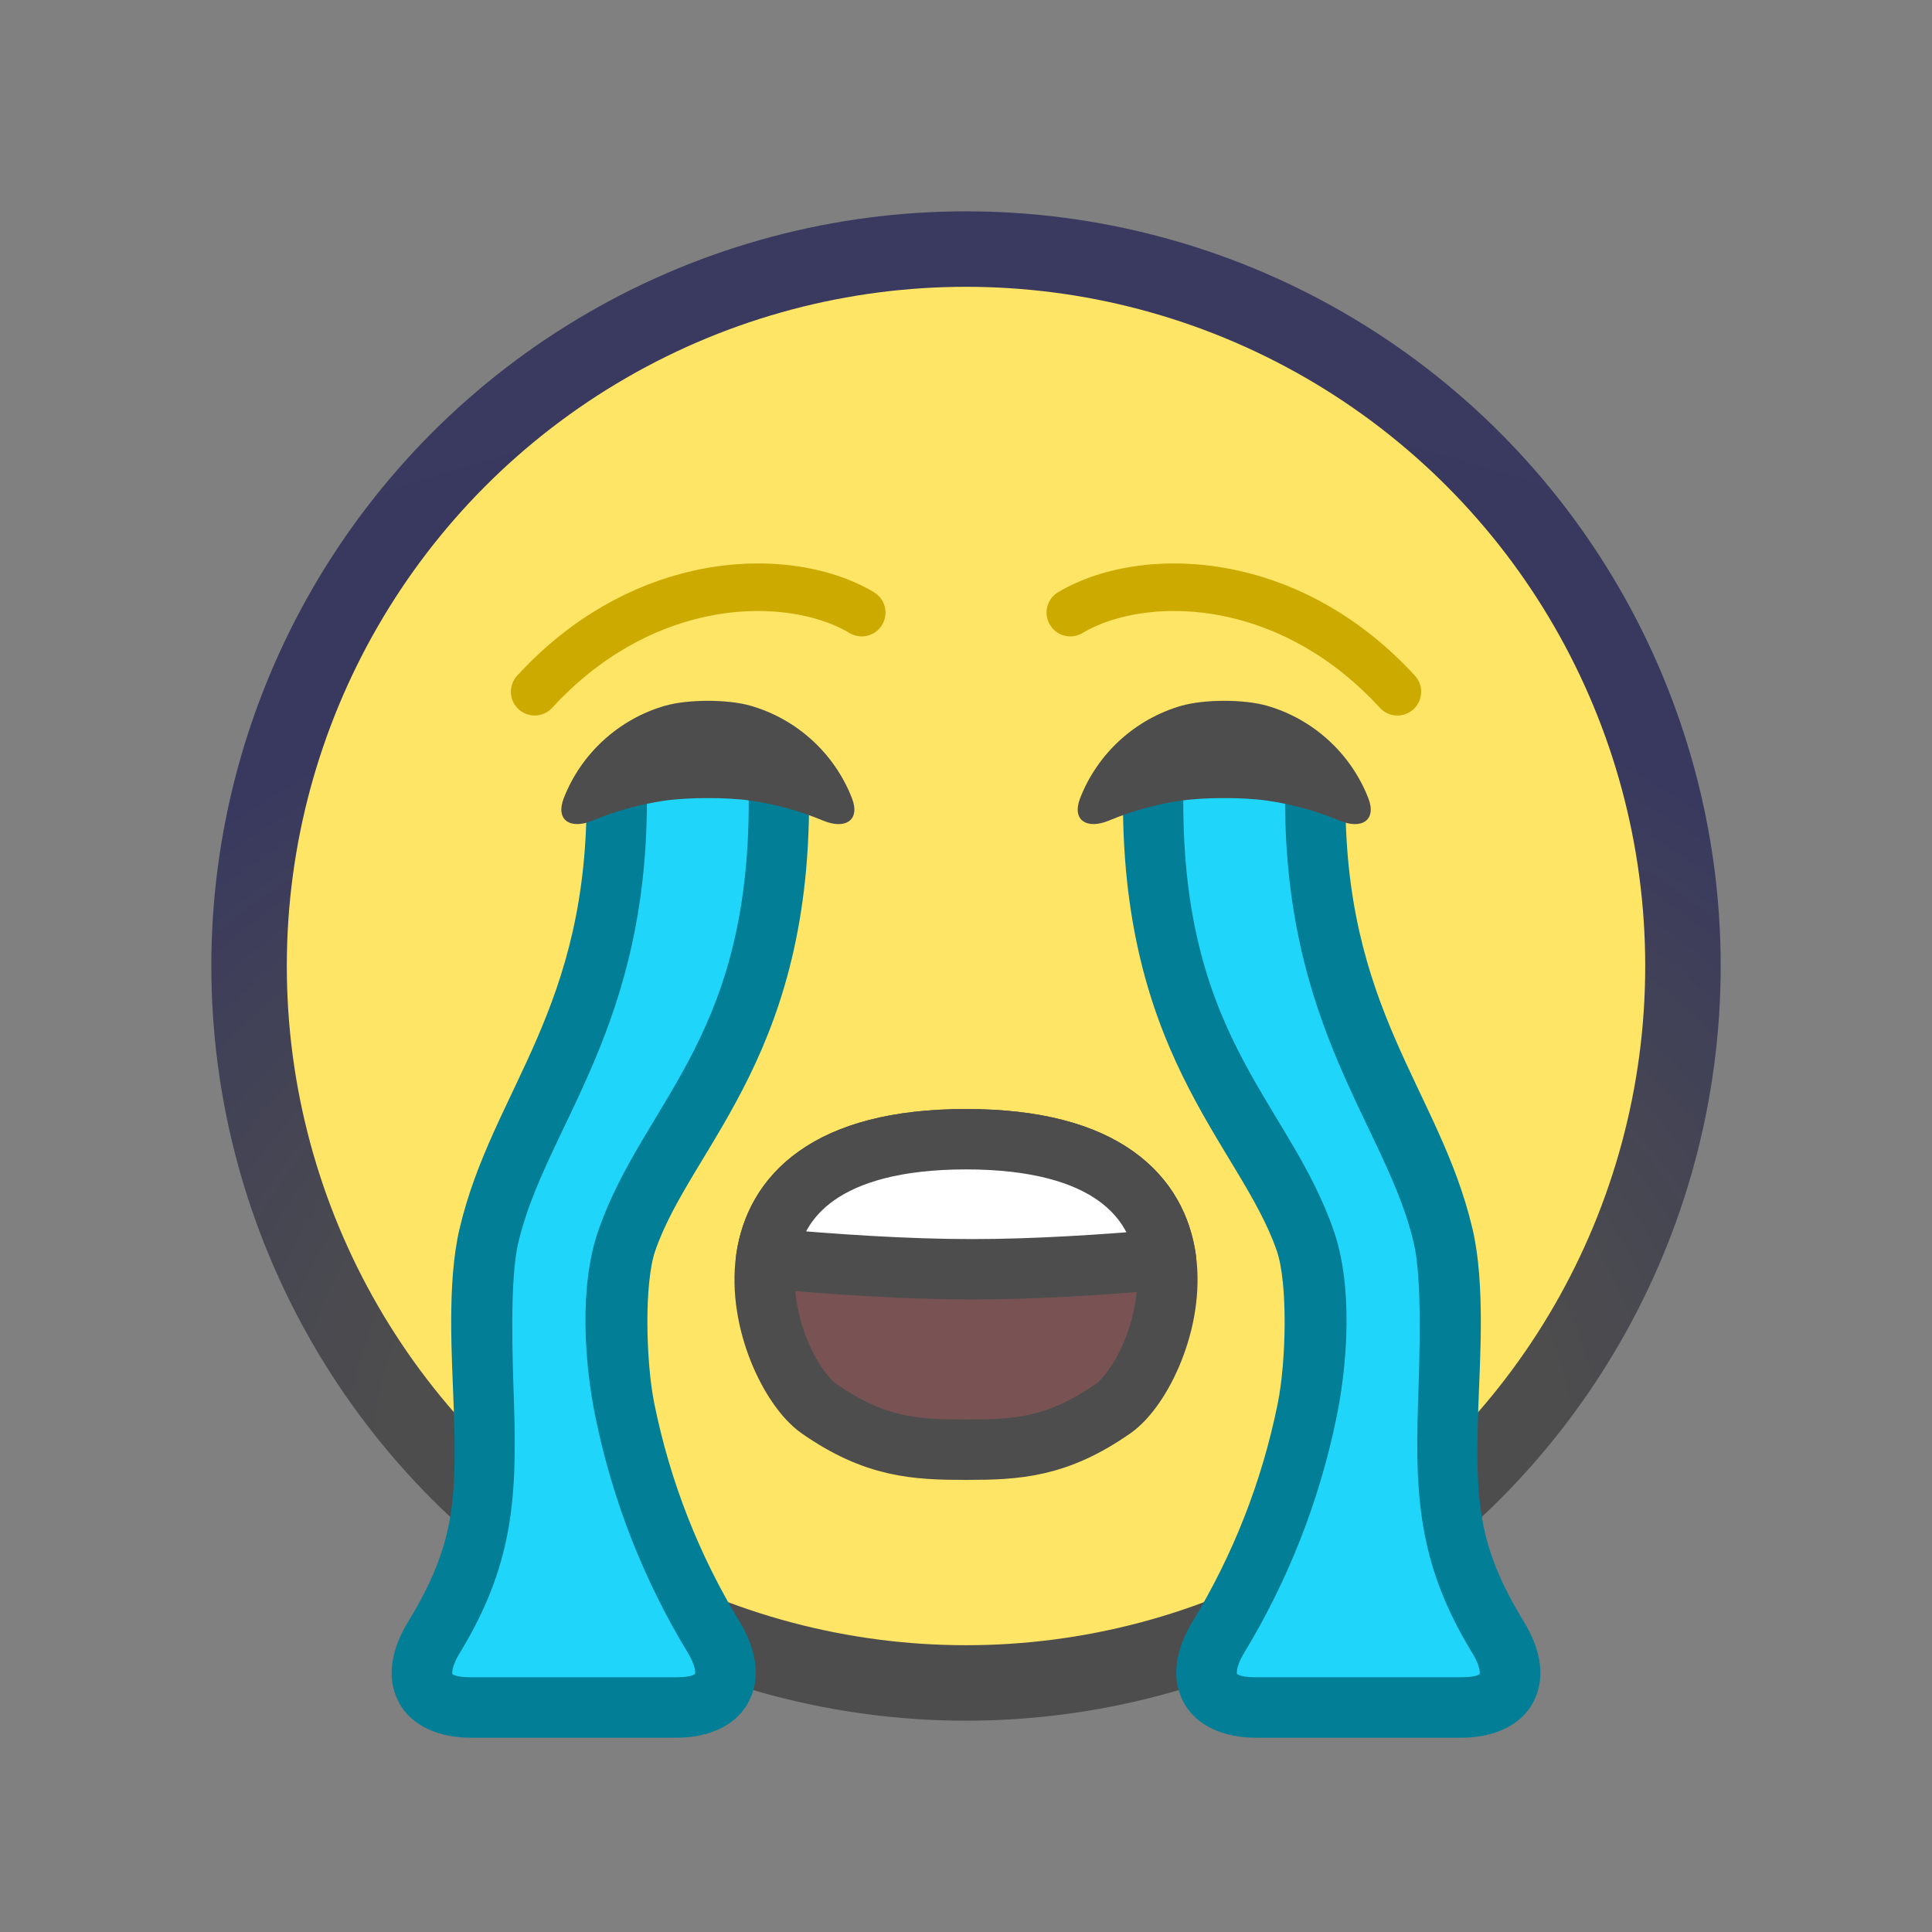 <?xml version="1.0" encoding="UTF-8" standalone="no"?>
<svg
   sodipodi:docname="1F62D.svg"
   inkscape:version="1.1 (c68e22c387, 2021-05-23)"
   id="svg8"
   version="1.1"
   viewBox="0 0 67.733 67.733"
   height="256"
   width="256"
   xmlns:inkscape="http://www.inkscape.org/namespaces/inkscape"
   xmlns:sodipodi="http://sodipodi.sourceforge.net/DTD/sodipodi-0.dtd"
   xmlns:xlink="http://www.w3.org/1999/xlink"
   xmlns="http://www.w3.org/2000/svg"
   xmlns:svg="http://www.w3.org/2000/svg"
   xmlns:rdf="http://www.w3.org/1999/02/22-rdf-syntax-ns#"
   xmlns:cc="http://creativecommons.org/ns#"
   xmlns:dc="http://purl.org/dc/elements/1.1/">
  <rect x="0" y="0" width="67.733" height="67.733" fill="#808080" stroke="none"/>
  <defs
     id="defs2">
    <inkscape:path-effect
       effect="fillet_chamfer"
       id="path-effect8297"
       is_visible="true"
       lpeversion="1"
       satellites_param="F,0,0,1,0,0,0,1 @ F,0,0,1,0,3,0,1 @ F,0,0,1,0,3,0,1 @ F,0,0,1,0,3,0,1 @ F,0,0,1,0,3,0,1 @ F,0,0,1,0,3,0,1"
       unit="px"
       method="auto"
       mode="F"
       radius="3"
       chamfer_steps="1"
       flexible="false"
       use_knot_distance="true"
       apply_no_radius="true"
       apply_with_radius="true"
       only_selected="false"
       hide_knots="false" />
    <inkscape:path-effect
       effect="fillet_chamfer"
       id="path-effect969"
       is_visible="true"
       lpeversion="1"
       satellites_param="F,0,0,1,0,5,0,1 @ F,0,0,1,0,5,0,1 @ F,0,0,1,0,5,0,1 @ F,0,0,1,0,5,0,1"
       unit="px"
       method="auto"
       mode="F"
       radius="5"
       chamfer_steps="1"
       flexible="false"
       use_knot_distance="true"
       apply_no_radius="true"
       apply_with_radius="true"
       only_selected="false"
       hide_knots="false" />
    <linearGradient
       inkscape:collect="always"
       id="linearGradient3632">
      <stop
         style="stop-color:#4d4d4d;stop-opacity:1"
         offset="0"
         id="stop3628" />
      <stop
         style="stop-color:#4d4d4d;stop-opacity:1"
         offset="0.351"
         id="stop9378" />
      <stop
         style="stop-color:#39395f;stop-opacity:1"
         offset="0.679"
         id="stop9444" />
      <stop
         style="stop-color:#3a3a60;stop-opacity:1"
         offset="1"
         id="stop3630" />
    </linearGradient>
    <radialGradient
       inkscape:collect="always"
       xlink:href="#linearGradient3632"
       id="radialGradient3634"
       cx="83.342"
       cy="40.687"
       fx="83.342"
       fy="40.687"
       r="26.458"
       gradientTransform="matrix(-6.8054125e-8,1.692,-2.223,-1.1296333e-7,125.132,-88.018)"
       gradientUnits="userSpaceOnUse" />
  </defs>
  <sodipodi:namedview
     inkscape:snap-object-midpoints="false"
     units="px"
     inkscape:window-maximized="1"
     inkscape:window-y="-9"
     inkscape:window-x="-9"
     inkscape:window-height="991"
     inkscape:window-width="1920"
     showgrid="false"
     inkscape:document-rotation="0"
     inkscape:current-layer="g1009"
     inkscape:document-units="px"
     inkscape:cy="82.142857"
     inkscape:cx="45.357143"
     inkscape:zoom="1.4"
     inkscape:pageshadow="2"
     inkscape:pageopacity="0.0"
     borderopacity="1.0"
     bordercolor="#666666"
     pagecolor="#ffffff"
     id="base"
     inkscape:pagecheckerboard="0" />
  <g
     id="layer1"
     inkscape:groupmode="layer"
     inkscape:label="Layer 1">
    <g
       style="stroke-width:2.117;stroke-miterlimit:4;stroke-dasharray:none"
       transform="translate(-0.534,-1.587)"
       id="g1009">
      <ellipse
         style="fill:#ffe566;fill-opacity:1;stroke:url(#radialGradient3634);stroke-width:2.646;stroke-linecap:round;stroke-linejoin:round;stroke-miterlimit:4;stroke-dasharray:none;stroke-opacity:1"
         id="path833-5"
         cx="34.401"
         cy="35.454"
         ry="25.135"
         rx="25.135" />
      <g
         transform="matrix(1,0,0,1.693,-1.652,-16.84)"
         id="g900-7" />
      <path
         sodipodi:nodetypes="csc"
         id="path1442-3-3"
         d="m 49.524,25.838 c -1.785,-1.944 -3.817,-2.996 -5.732,-3.427 -2.285,-0.514 -4.402,-0.143 -5.734,0.653"
         style="font-variation-settings:normal;vector-effect:none;fill:none;fill-opacity:1;stroke:#ccaa00;stroke-width:1.667;stroke-linecap:round;stroke-linejoin:miter;stroke-miterlimit:4;stroke-dasharray:none;stroke-dashoffset:0;stroke-opacity:1;stop-color:#000000" />
      <path
         style="font-variation-settings:normal;vector-effect:none;fill:none;fill-opacity:1;stroke:#ccaa00;stroke-width:1.667;stroke-linecap:round;stroke-linejoin:miter;stroke-miterlimit:4;stroke-dasharray:none;stroke-dashoffset:0;stroke-opacity:1;stop-color:#000000"
         d="m 19.279,25.838 c 1.785,-1.944 3.817,-2.996 5.732,-3.427 2.285,-0.514 4.402,-0.143 5.734,0.653"
         id="path1442-3-3-0"
         sodipodi:nodetypes="csc" />
      <path
         style="color:#000000;fill:#1fd6fa;stroke-width:2.117;-inkscape-stroke:none"
         d="m 40.978,28.707 c -0.312,9.484 3.857,12.165 5.317,16.38 0.54,1.558 0.402,4.29 0.073,5.913 -0.59,2.917 -1.668,5.591 -3.119,7.983 -0.859,1.416 -0.361,2.467 1.296,2.467 h 7.229 c 1.657,0 2.144,-1.044 1.281,-2.457 -1.724,-2.825 -1.861,-4.777 -1.751,-8.105 0.055,-1.656 0.202,-4.366 -0.176,-5.974 -1.064,-4.52 -4.598,-7.591 -4.48,-15.686"
         id="path8301" />
      <path
         style="color:#000000;fill:#037e97;-inkscape-stroke:none"
         d="m 39.92,28.672 c -0.323,9.8 4.074,13.005 5.375,16.762 0.396,1.144 0.329,3.902 0.035,5.355 -0.566,2.795 -1.596,5.354 -2.986,7.645 -0.537,0.885 -0.792,1.896 -0.334,2.795 0.458,0.899 1.483,1.279 2.535,1.279 h 7.229 c 1.051,0 2.076,-0.378 2.531,-1.279 0.455,-0.901 0.192,-1.906 -0.346,-2.787 -1.624,-2.661 -1.706,-4.234 -1.598,-7.52 0.054,-1.631 0.25,-4.326 -0.203,-6.252 C 50.999,39.745 47.592,37.025 47.705,29.242 l -2.115,-0.031 c -0.122,8.406 3.539,11.83 4.508,15.945 0.304,1.29 0.204,4.015 0.148,5.695 -0.111,3.371 0.082,5.703 1.906,8.691 0.325,0.532 0.249,0.756 0.262,0.73 0.013,-0.026 -0.034,0.117 -0.641,0.117 h -7.229 c -0.605,0 -0.658,-0.144 -0.648,-0.125 0.01,0.019 -0.064,-0.203 0.258,-0.734 1.512,-2.492 2.635,-5.283 3.25,-8.322 0.363,-1.793 0.574,-4.496 -0.109,-6.469 -1.618,-4.672 -5.562,-6.83 -5.26,-15.998 z"
         id="path8303" />
      <path
         style="color:#000000;fill:#1fd6fa;stroke-width:2.117;stroke-miterlimit:4;stroke-dasharray:none;-inkscape-stroke:none"
         d="m 27.824,28.707 c 0.312,9.484 -3.857,12.165 -5.317,16.38 -0.54,1.558 -0.402,4.29 -0.073,5.913 0.59,2.917 1.668,5.591 3.119,7.983 0.859,1.416 0.361,2.467 -1.296,2.467 h -7.229 c -1.657,0 -2.144,-1.044 -1.281,-2.457 1.724,-2.825 1.861,-4.777 1.751,-8.105 -0.055,-1.656 -0.202,-4.366 0.176,-5.974 1.064,-4.52 4.598,-7.591 4.48,-15.686"
         id="path8301-2" />
      <path
         style="color:#000000;fill:#037e97;stroke-width:2.117;stroke-miterlimit:4;stroke-dasharray:none;-inkscape-stroke:none"
         d="m 28.882,28.672 c 0.323,9.8 -4.074,13.005 -5.375,16.762 -0.396,1.144 -0.329,3.902 -0.035,5.355 0.566,2.795 1.596,5.354 2.986,7.645 0.537,0.885 0.792,1.896 0.334,2.795 -0.458,0.899 -1.483,1.279 -2.535,1.279 h -7.229 c -1.051,0 -2.076,-0.378 -2.531,-1.279 -0.455,-0.901 -0.192,-1.906 0.346,-2.787 1.624,-2.661 1.706,-4.234 1.598,-7.52 -0.054,-1.631 -0.25,-4.326 0.203,-6.252 1.159,-4.925 4.566,-7.645 4.453,-15.428 l 2.115,-0.031 c 0.122,8.406 -3.539,11.83 -4.508,15.945 -0.304,1.29 -0.204,4.015 -0.148,5.695 0.111,3.371 -0.082,5.703 -1.906,8.691 -0.325,0.532 -0.249,0.756 -0.262,0.73 -0.013,-0.026 0.034,0.117 0.641,0.117 h 7.229 c 0.605,0 0.658,-0.144 0.648,-0.125 -0.01,0.019 0.064,-0.203 -0.258,-0.734 -1.512,-2.492 -2.635,-5.283 -3.25,-8.322 -0.363,-1.793 -0.574,-4.496 0.109,-6.469 1.618,-4.672 5.562,-6.83 5.26,-15.998 z"
         id="path8303-2" />
      <path
         style="color:#000000;fill:#4d4d4d;stroke-width:1.018;stroke-linecap:round;stroke-linejoin:round;-inkscape-stroke:none"
         d="m 23.85,26.329 c -1.619,0.466 -2.937,1.668 -3.55,3.237 -0.304,0.779 0.233,1.112 1.007,0.79 0.81,-0.338 1.66,-0.573 2.529,-0.699 0.829,-0.121 2.197,-0.121 3.026,-1.43e-4 0.87,0.127 1.721,0.362 2.532,0.7 0.773,0.323 1.311,-0.011 1.007,-0.789 -0.613,-1.571 -1.932,-2.773 -3.553,-3.239 -0.803,-0.231 -2.194,-0.23 -2.998,7.9e-4 z"
         id="path835" />
      <path
         style="color:#000000;fill:#4d4d4d;stroke-width:1.018;stroke-linecap:round;stroke-linejoin:round;stroke-miterlimit:4;stroke-dasharray:none;-inkscape-stroke:none"
         d="m 41.953,26.329 c -1.619,0.466 -2.937,1.668 -3.55,3.237 -0.304,0.779 0.233,1.112 1.007,0.79 0.81,-0.338 1.66,-0.573 2.529,-0.699 0.829,-0.121 2.197,-0.121 3.026,-1.43e-4 0.87,0.127 1.721,0.362 2.532,0.7 0.773,0.323 1.311,-0.011 1.007,-0.789 -0.613,-1.571 -1.932,-2.773 -3.553,-3.239 -0.803,-0.231 -2.194,-0.23 -2.998,7.9e-4 z"
         id="path835-3" />
      <path
         id="path902-3-2"
         style="fill:#795353;fill-opacity:1;stroke:#4d4d4d;stroke-width:2.117;stroke-linecap:round;stroke-linejoin:round;stroke-miterlimit:4;stroke-dasharray:none;stroke-opacity:1"
         d="M 39.555,50.972 C 41.517,49.601 44.263,41.526 34.401,41.526 c -9.862,0 -7.116,8.075 -5.153,9.446 1.963,1.371 3.394,1.44 5.153,1.44 1.76,0 3.191,-0.069 5.153,-1.44 z"
         sodipodi:nodetypes="zzzcz" />
      <path
         id="path902-3-0"
         style="fill:#ffffff;fill-opacity:1;stroke:#4d4d4d;stroke-width:2.117;stroke-linecap:round;stroke-linejoin:round;stroke-miterlimit:4;stroke-dasharray:none;stroke-opacity:1"
         d="m 34.401,41.526 c -4.905,0 -6.69,1.997 -7.005,4.173 2.287,0.21 4.892,0.387 7.216,0.387 2.188,0 4.619,-0.156 6.8,-0.349 -0.3,-2.191 -2.078,-4.211 -7.011,-4.211 z" />
    </g>
  </g>
</svg>
